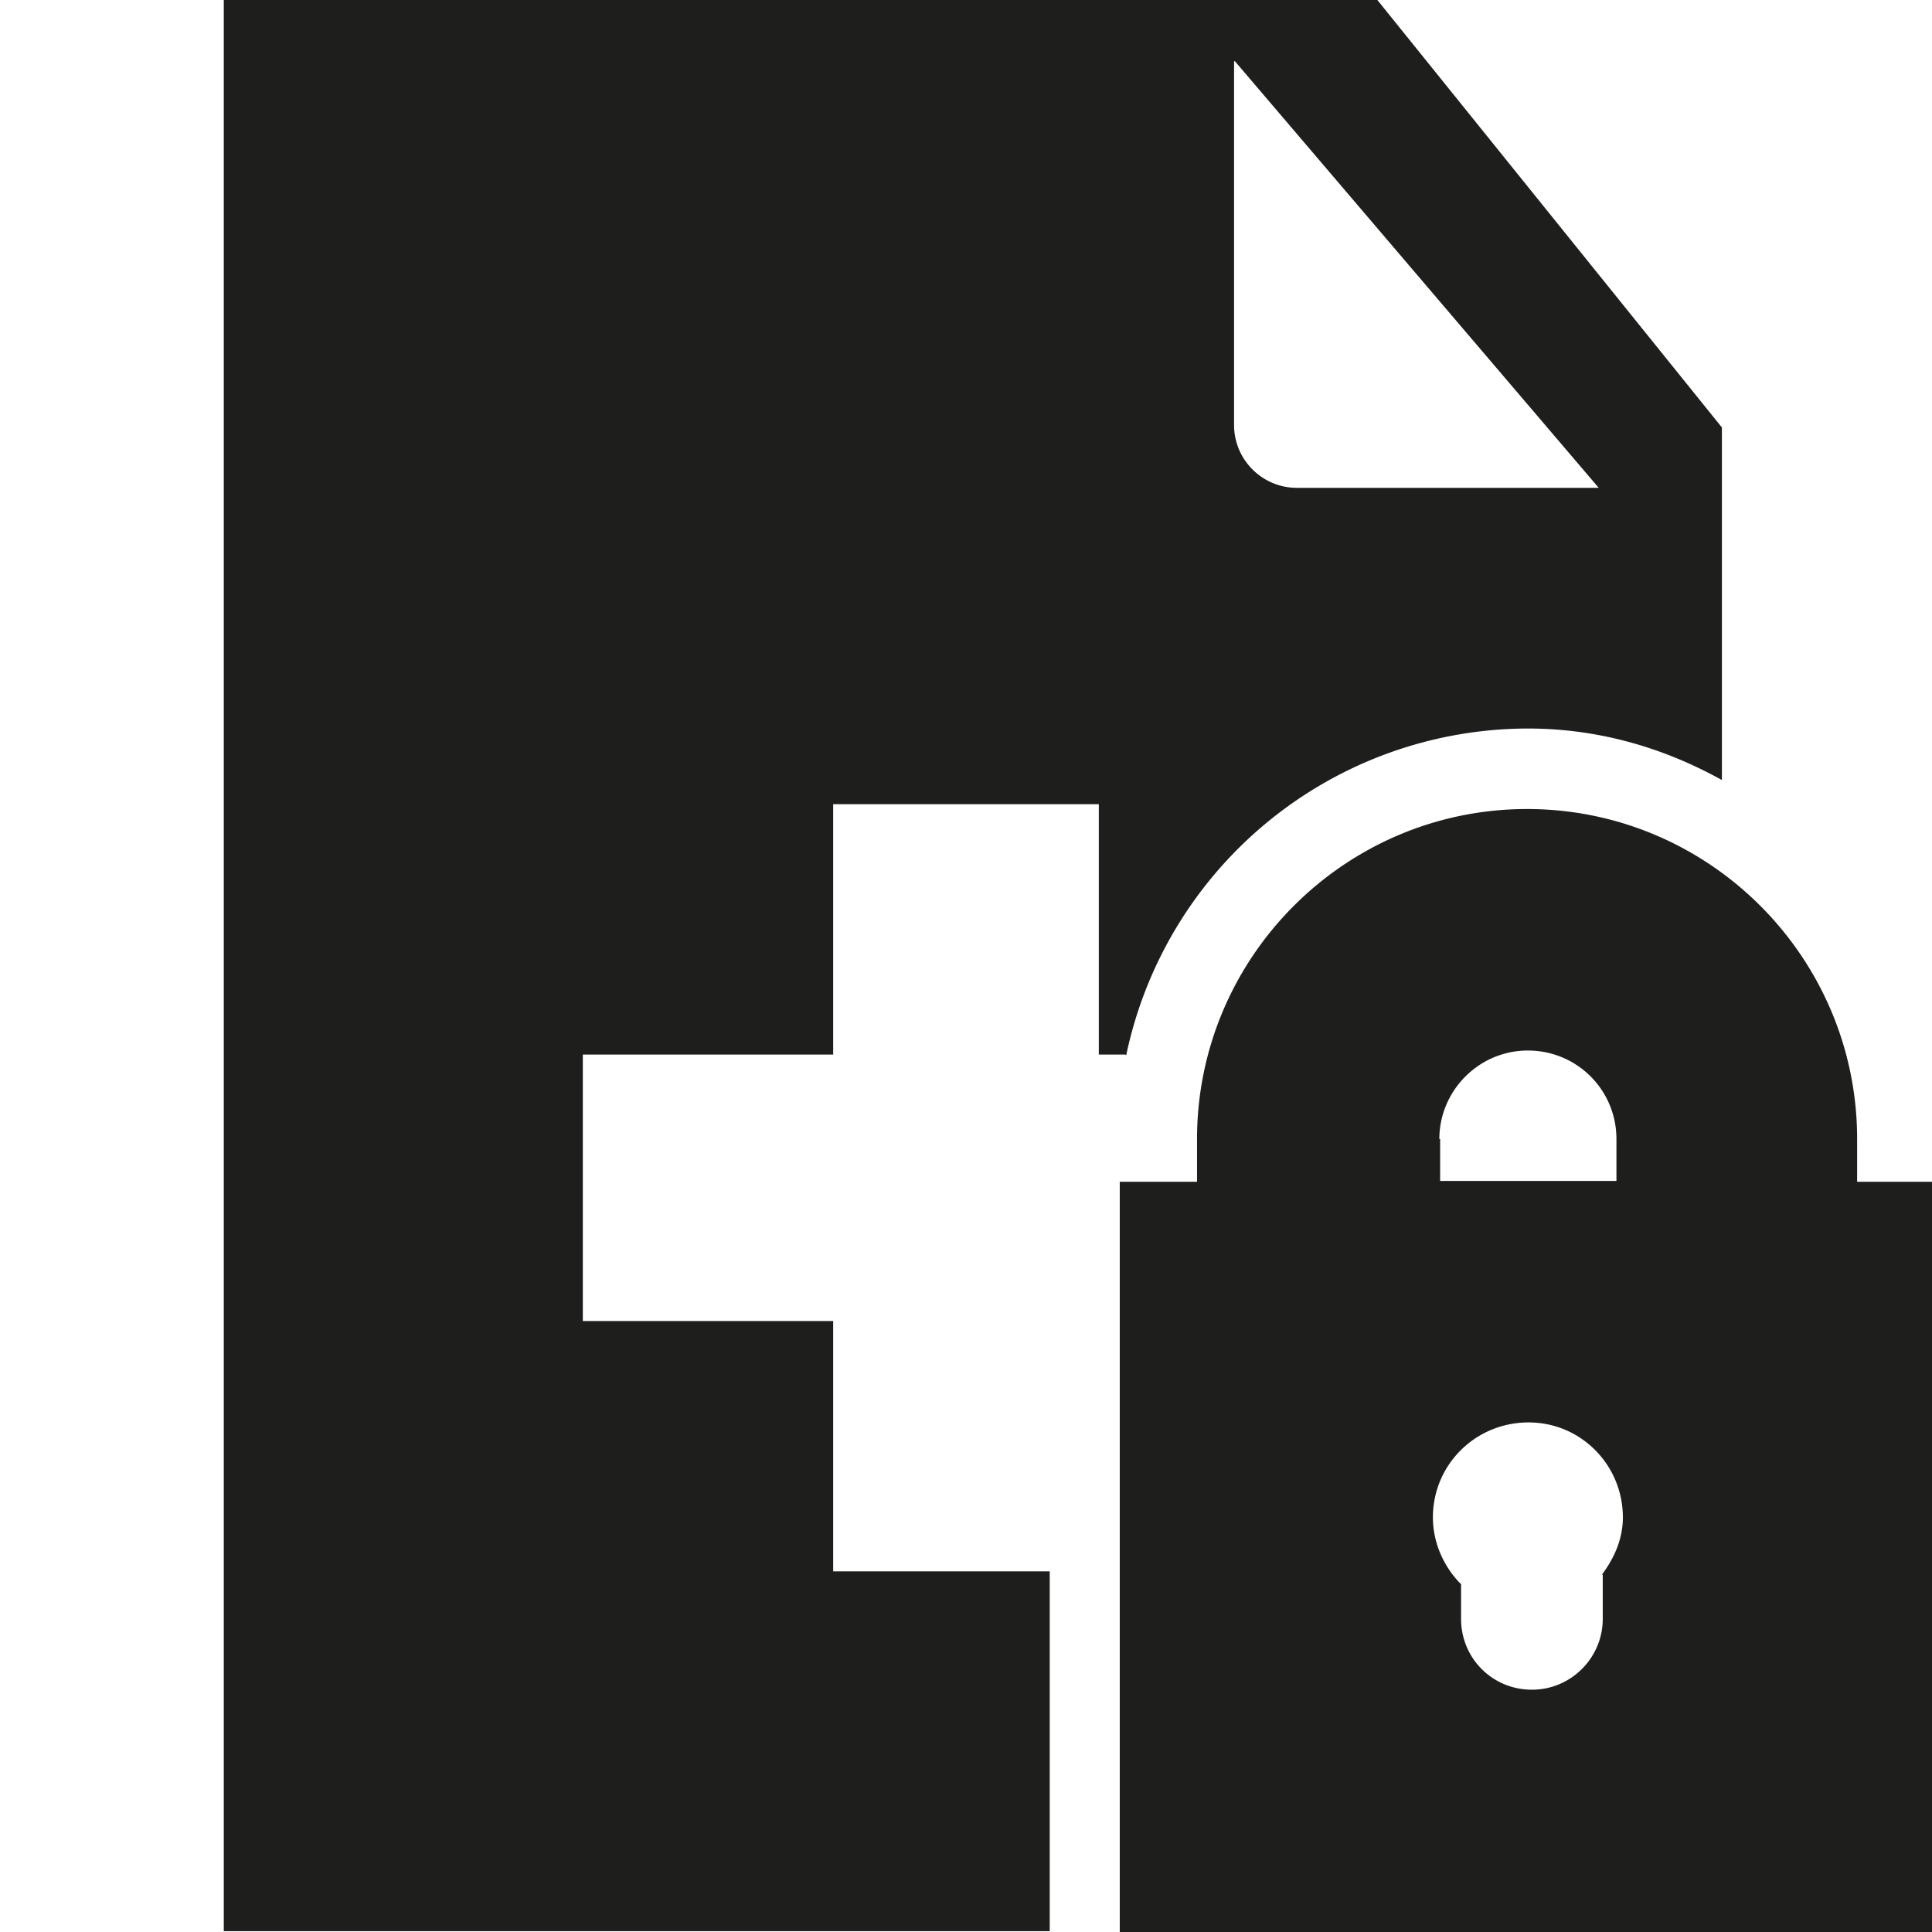 <svg viewBox="0 0 24 24" xmlns="http://www.w3.org/2000/svg">
  <path fill="#1e1e1c" d="M13.99 13.11a5.106 5.106 0 0 1 4.99-4.06c.88 0 1.69.24 2.41.64V5.31L17.11 0H2.78v23.99h10.26v-4.47h-2.69v-3.11H7.24V13.1h3.11V9.99h3.3v3.11h.33ZM15.34.76l4.52 5.3h-3.75c-.43 0-.78-.35-.78-.78V.76Zm7.73 13.92v-.53c0-2.26-1.84-4.1-4.1-4.1s-4.1 1.84-4.1 4.1v.53h-.96v9.33H24v-9.33zm-5.19-.53c0-.6.49-1.1 1.1-1.1s1.1.49 1.1 1.1v.52h-2.19v-.52Zm2.03 5.41v.55c0 .48-.39.88-.88.88s-.88-.39-.88-.88v-.43c-.21-.21-.35-.51-.35-.83 0-.65.52-1.17 1.17-1.18h.02c.65 0 1.17.53 1.17 1.18 0 .27-.11.51-.26.71Z"/>
</svg>
